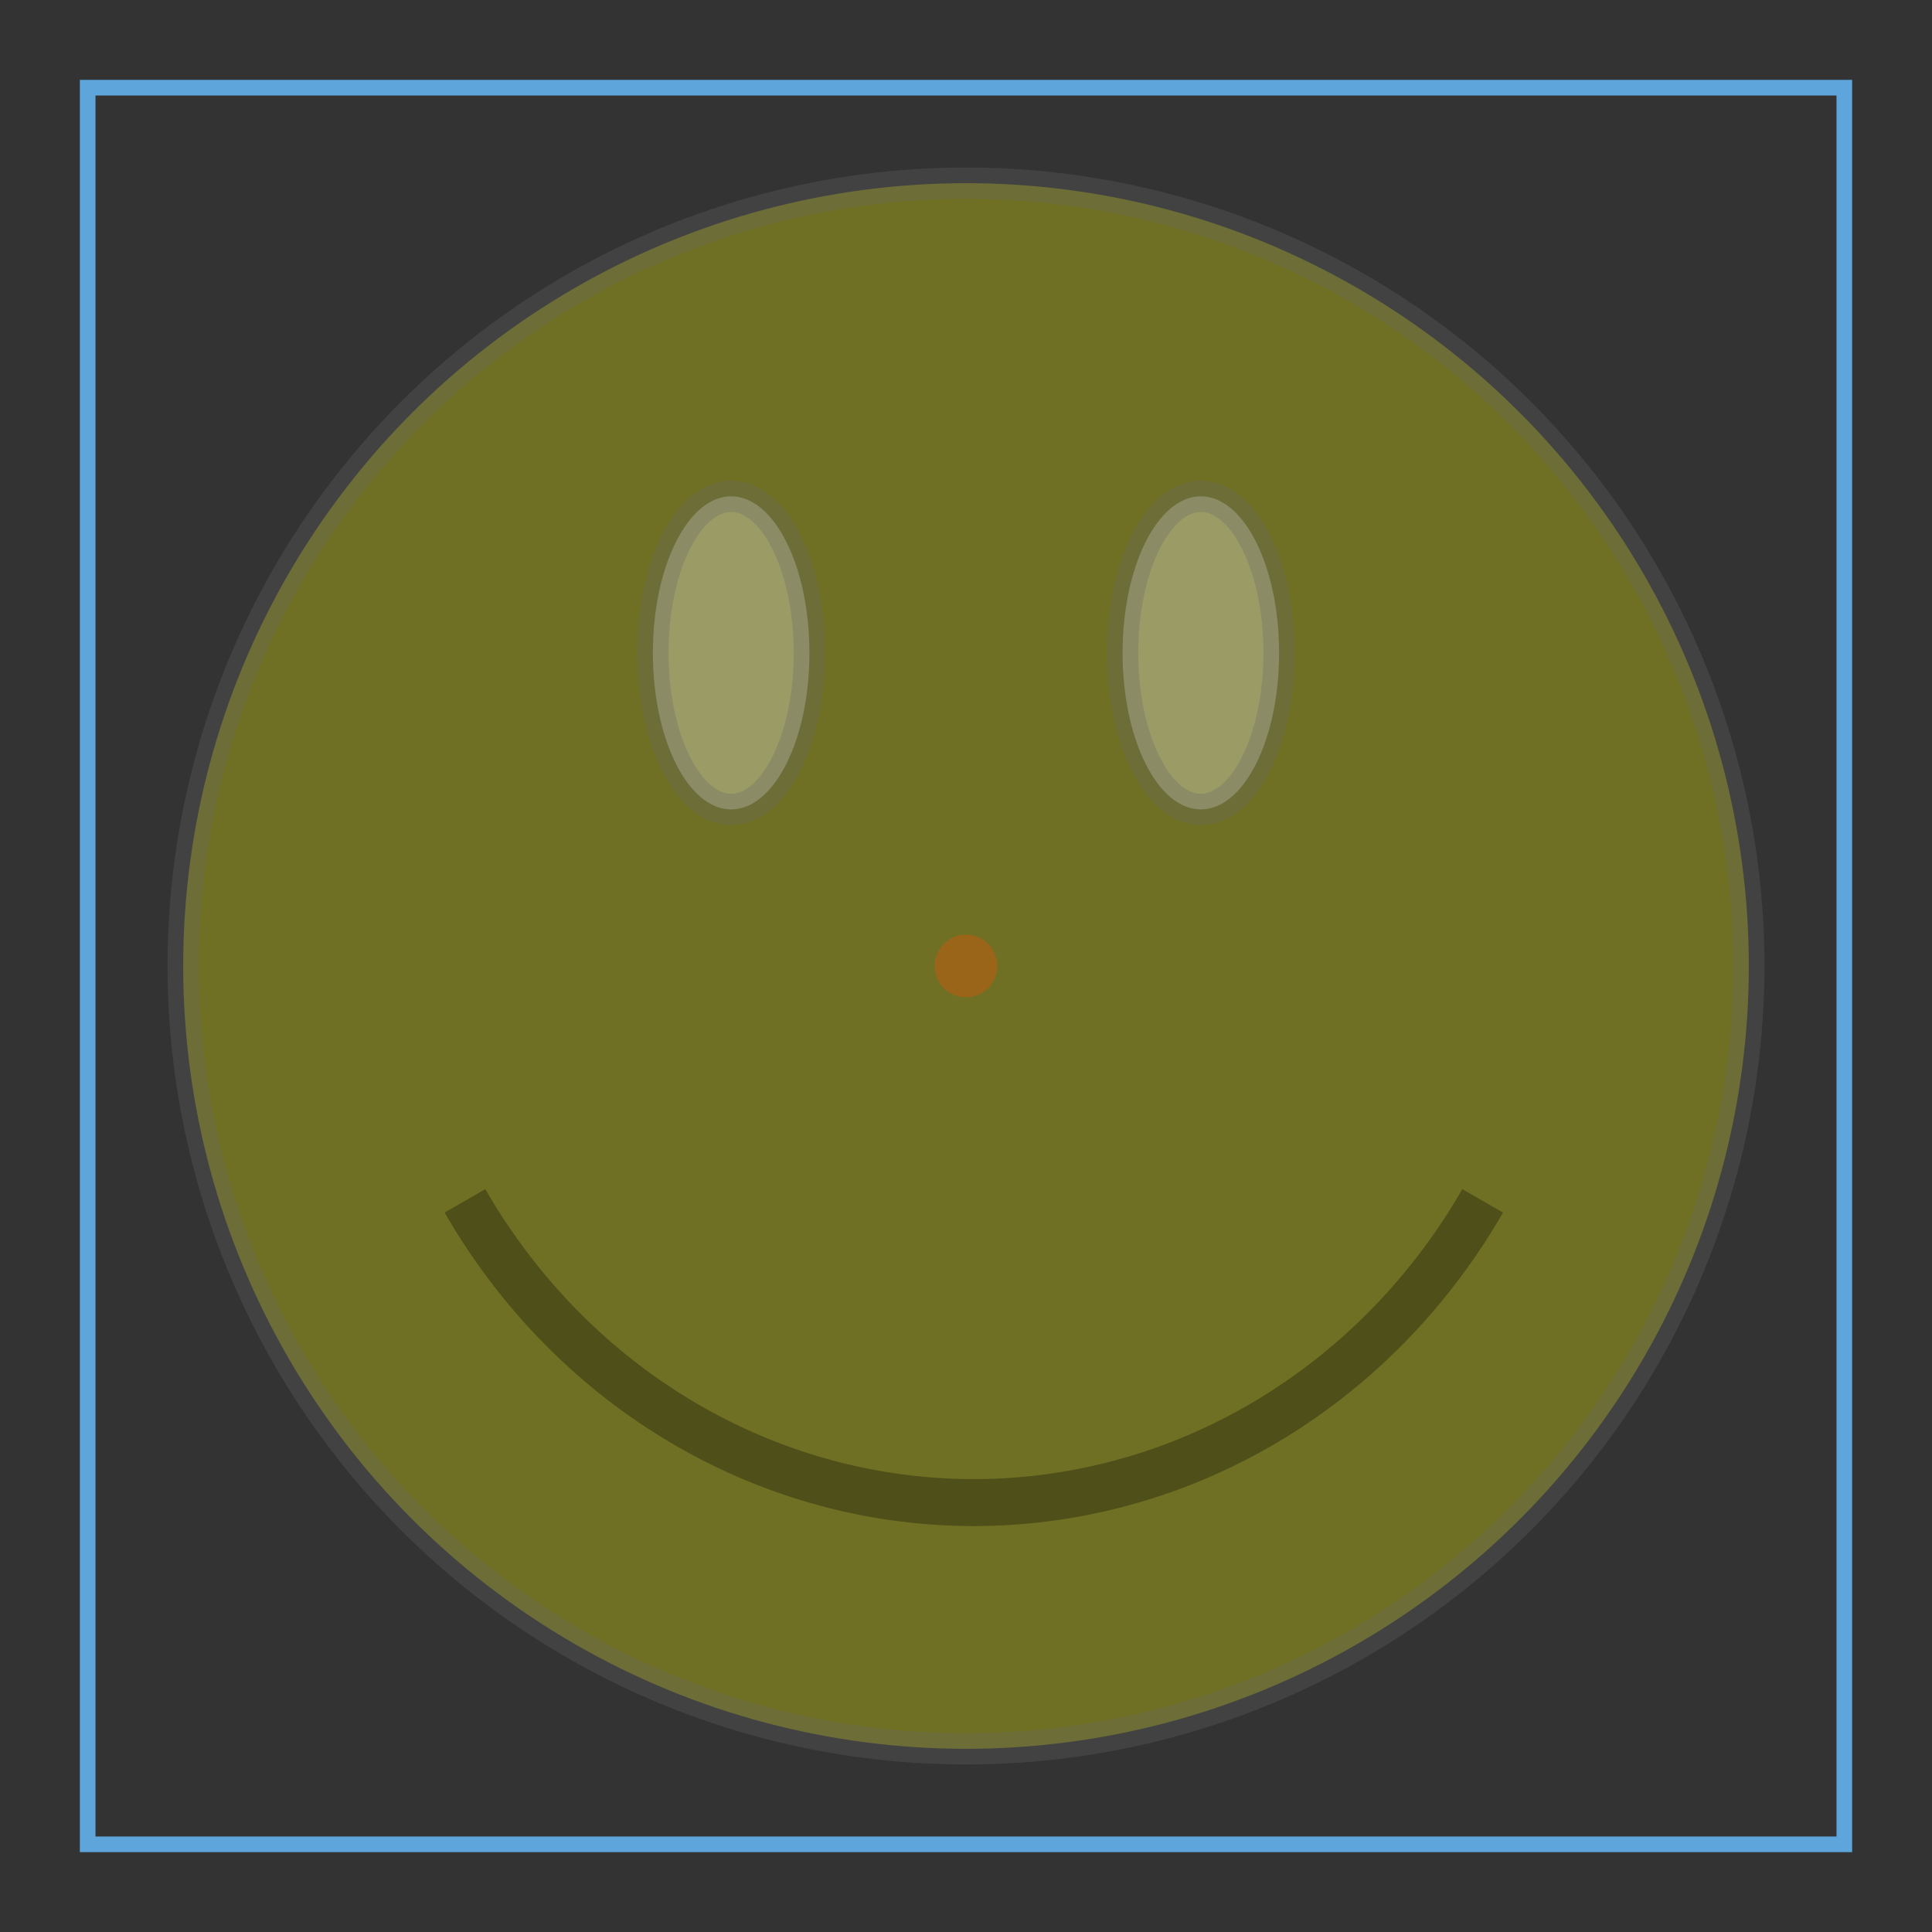<?xml version='1.0' ?>
<svg viewBox="-0.617 -0.617 1.234 1.234" xmlns="http://www.w3.org/2000/svg" xmlns:xlink="http://www.w3.org/1999/xlink" version="1.1" width="200.0" height="200.0">
  <rect x="-0.617" y="-0.617" width="1.234" height="1.234" fill="#333333" stroke="none"/>
  <g stroke-width="1.0e-2" stroke="#5DA5DA" fill="#000000" fill-opacity="0.0" stroke-opacity="1.0">
    <rect width="1.122" height="1.122" x="-0.561" y="-0.561" />
  </g>
  <g stroke-width="0.0" stroke="#666666" fill="#FF0000" fill-opacity="0.3" stroke-opacity="0.3">
    <circle r="2.0e-2" />
  </g>
  <g stroke-width="2.0e-2" stroke="#666666" fill="#5DA5DA" fill-opacity="0.3" stroke-opacity="0.3">
    <g transform="translate(-0.5, -0.5)">
      <circle fill="#FFFF00" cx="0.5" cy="0.5" r="0.5" />
      <ellipse fill="#FFFFFF" cx="0.35" cy="0.3" rx="5.0e-2" ry="0.1" />
      <ellipse fill="#FFFFFF" cx="0.65" cy="0.3" rx="5.0e-2" ry="0.1" />
      <g>
        <path stroke-width="3.0e-2" stroke="#000000" fill="none" transform="translate(0.18, 0.65)" d="M0.0,0.0 A0.38 0.4 0.1 0 0 0.65,0.0" />
      </g>
    </g>
  </g>
</svg>
